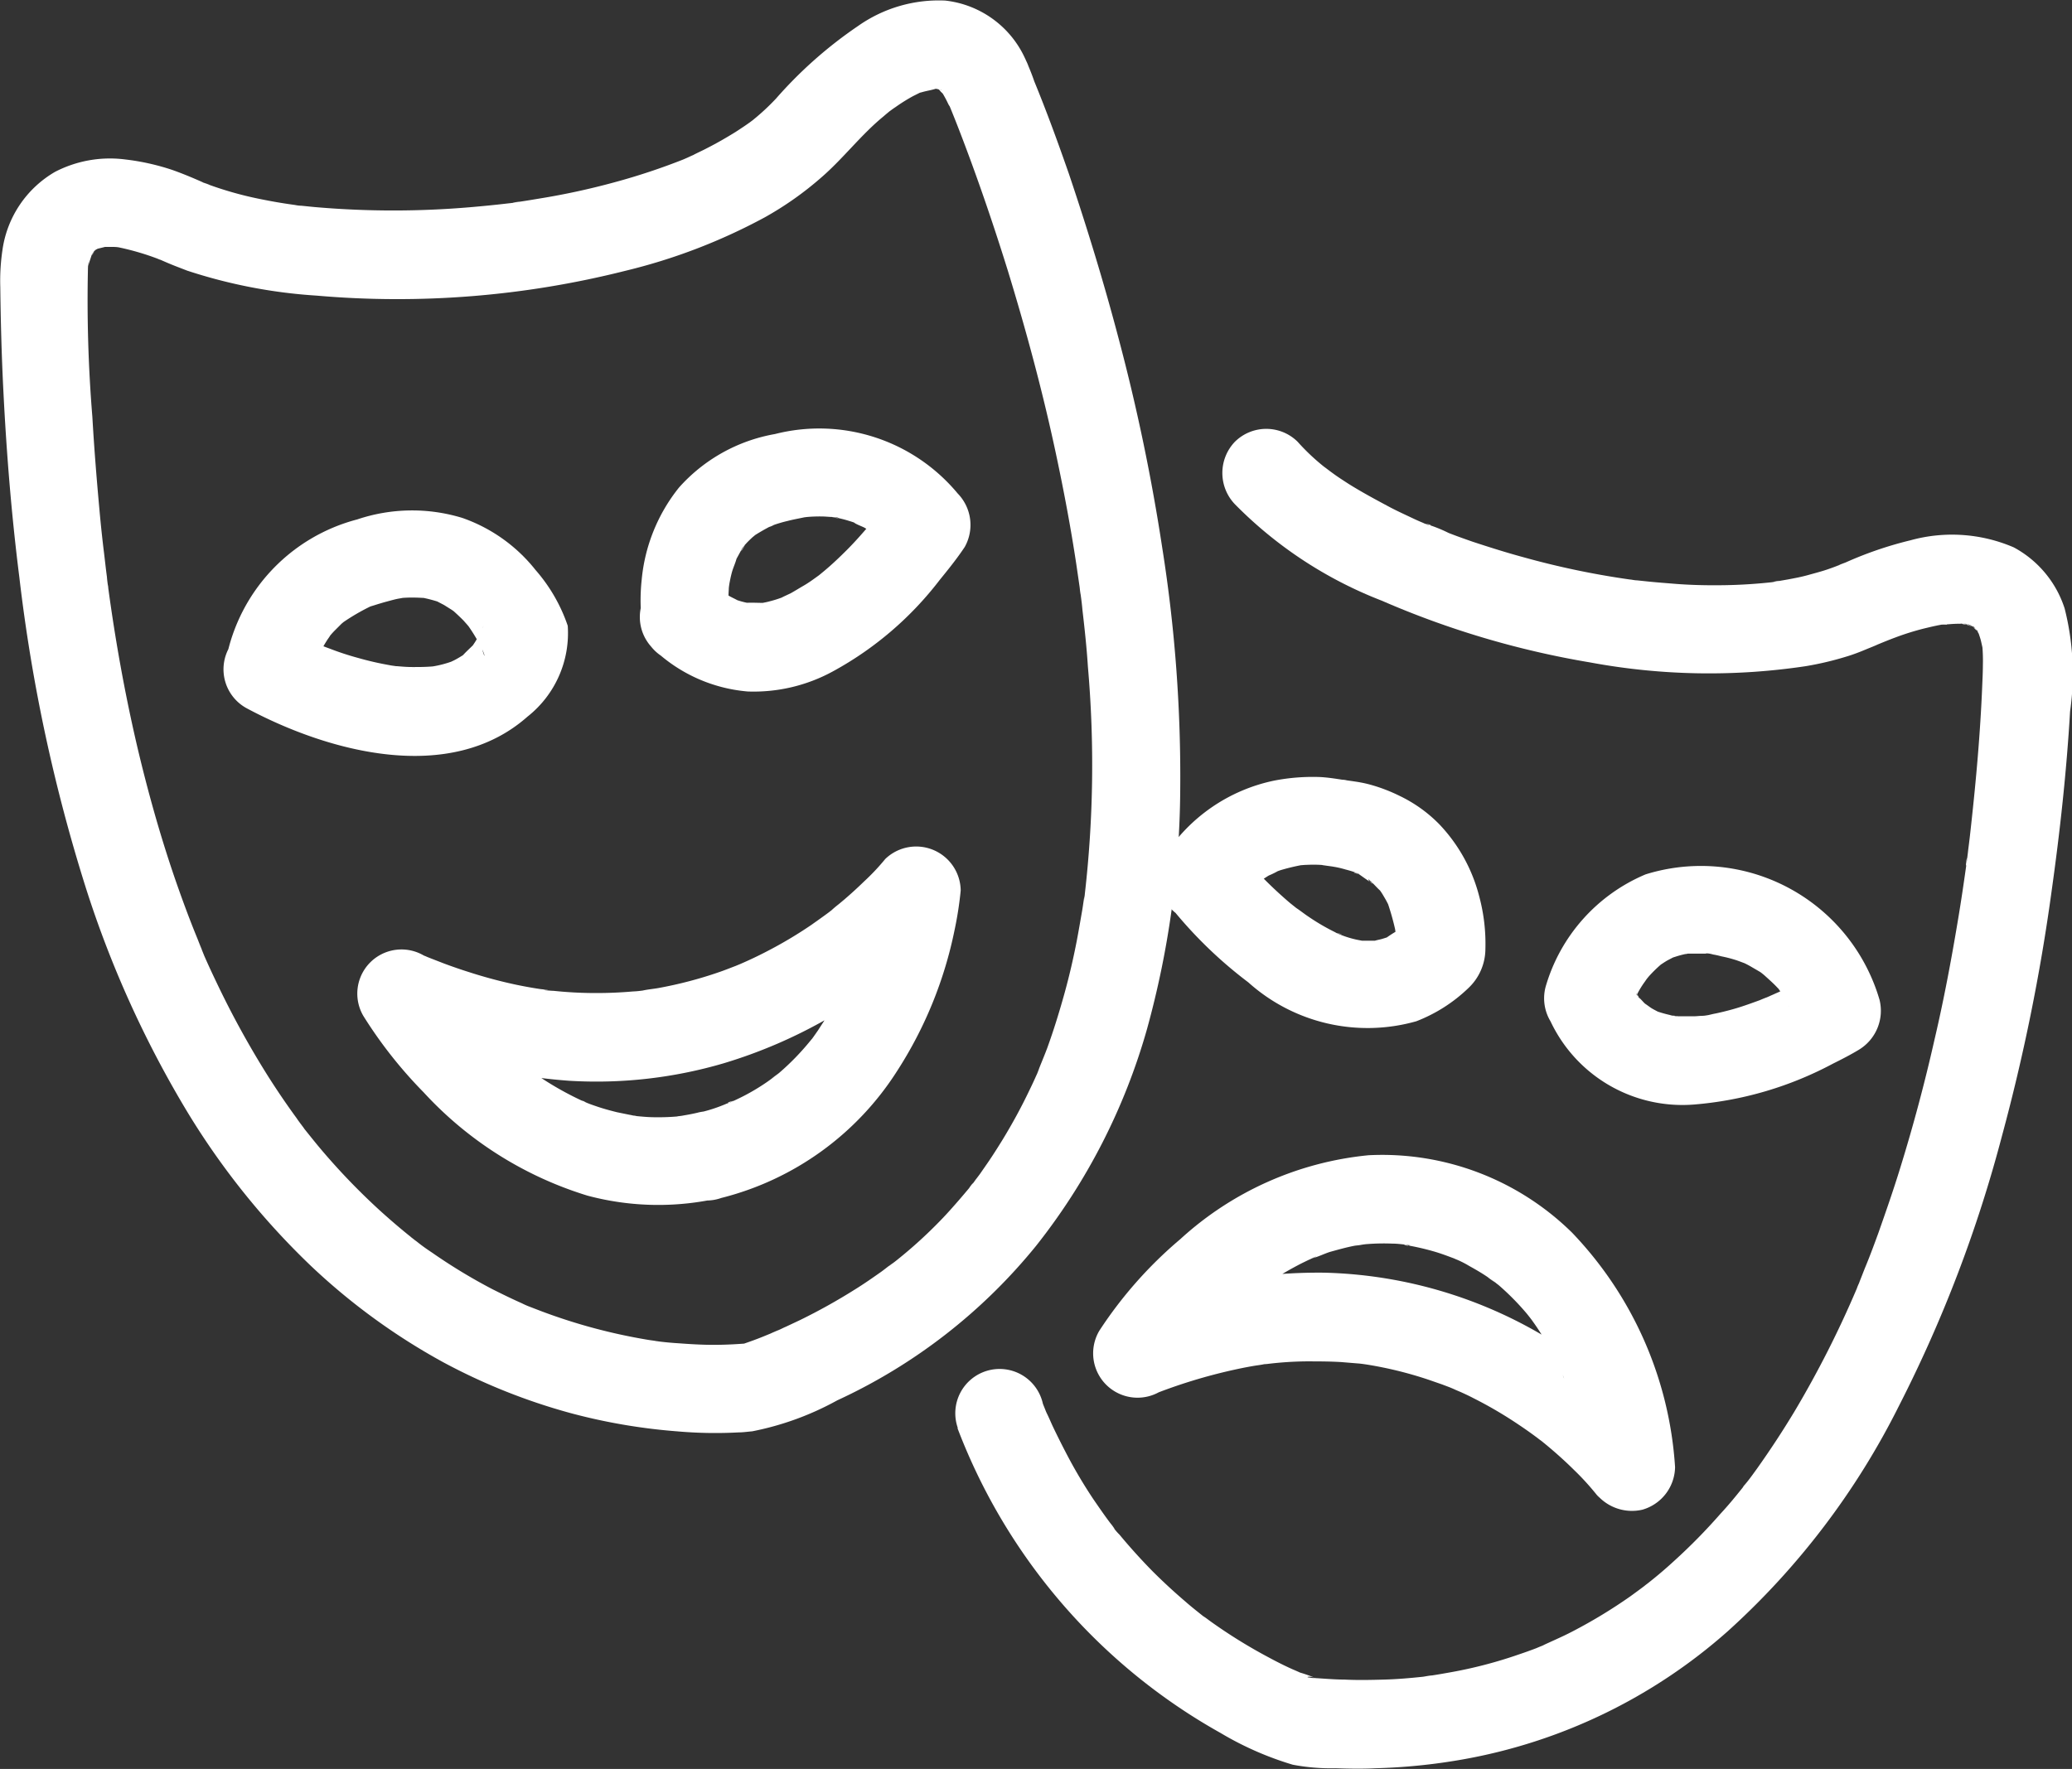 <svg xmlns="http://www.w3.org/2000/svg" width="29.222" height="24.955" viewBox="0 0 29.222 24.955">
  <rect x="0" y="0" width="29.222" height="24.955" fill="#333333" stroke="none"/>
  <g id="np_entertainment_1861667_000000" transform="translate(-4.255 -10.927)">
    <path id="Path_1029" data-name="Path 1029" d="M33.766,32.391c-.006-.04.025.227.019.131,0-.027-.006-.06-.006-.087a2.163,2.163,0,0,1,0-.284c0-.031.006-.062.01-.09.01-.131-.025.15-.01.056.012-.069.025-.14.044-.21s.056-.143.071-.215c0,0-.075.153-.031.077a.329.329,0,0,0,.022-.047c.022-.04.044-.081.065-.119a.937.937,0,0,0,.062-.094c-.06.127-.077.1-.035.047.012-.015.025-.031.037-.044.031-.035.062-.065.1-.1.015-.012.031-.025.047-.04.077-.075-.125.085-.025.019.077-.05.156-.094.237-.137s-.037.019-.047.019a.334.334,0,0,0,.09-.035,1.922,1.922,0,0,1,.193-.056c.085-.022.172-.037.259-.056.122-.025-.087.01-.069.01l.087-.01a2.035,2.035,0,0,1,.247-.006l.15.01c.05,0,.085.035-.071-.01a.787.787,0,0,0,.1.019,1.671,1.671,0,0,1,.168.044c.022.006.047.015.069.022s.022.01.035.012c.062.025.047.019-.044-.019.019.027.125.062.156.081s.06.035.087.052.119.077.04.025.027.025.037.035c.027.025.056.05.085.077a2.02,2.02,0,0,1,.175.2c-.031-.252-.065-.505-.1-.755-.015.022-.031.044-.047.065s-.035.047-.052.071-.022.027-.031.044c-.075.1.077-.1.037-.05-.153.187-.309.374-.48.546-.106.106-.215.21-.331.306-.027.022-.056.047-.085.069-.077.065.119-.087.015-.012-.069.05-.137.1-.206.14s-.125.075-.187.11l-.1.047c-.137.069.09-.031.01,0s-.14.05-.215.069c-.035.01-.069.015-.1.022a.261.261,0,0,0-.06.01c.012,0,.162-.012.077-.012s-.168-.006-.252,0c-.06,0,.094.015.09.012a.346.346,0,0,0-.075-.015A1.191,1.191,0,0,1,33.9,32.3c-.14-.047.085.047,0,0-.04-.022-.081-.04-.119-.062s-.087-.06-.135-.087.052.037.052.04-.077-.065-.087-.075a.625.625,0,1,0-.883.883,2.189,2.189,0,0,0,1.32.589,2.33,2.33,0,0,0,1.2-.284,4.77,4.77,0,0,0,1.507-1.291c.122-.15.243-.3.352-.464a.636.636,0,0,0-.1-.755,2.536,2.536,0,0,0-2.576-.838,2.358,2.358,0,0,0-1.354.755,2.44,2.44,0,0,0-.526,1.3,2.688,2.688,0,0,0,.019.721.627.627,0,0,0,.767.437.659.659,0,0,0,.433-.775Z" transform="translate(-19.246 -12.906)" fill="#fff"/>
    <path id="Path_1030" data-name="Path 1030" d="M24.822,52.076q-.094.022-.187.037a.677.677,0,0,1-.081.012c-.09.015.162-.015.025,0a3.081,3.081,0,0,1-.356.015c-.11,0-.215-.012-.324-.022-.087-.006.165.027.037,0-.025,0-.05-.01-.071-.012l-.181-.037c-.1-.025-.2-.052-.3-.087-.044-.015-.09-.031-.135-.05s-.119-.062.035.015a.689.689,0,0,0-.081-.035,4.455,4.455,0,0,1-.546-.3c-.081-.052-.158-.106-.235-.162-.127-.094.075.062,0,0-.04-.035-.085-.069-.125-.1q-.21-.178-.405-.374c-.112-.115-.225-.235-.327-.359-.044-.05-.085-.1-.127-.156-.019-.022-.094-.119-.012-.012s0,0-.019-.025c-.081-.11-.162-.222-.235-.337l-.855.855a7.944,7.944,0,0,0,2.7.684,6.369,6.369,0,0,0,2.173-.247,6.981,6.981,0,0,0,2.754-1.582,4.2,4.2,0,0,0,.4-.414l-1.063-.439c0,.006,0,.012,0,.019.01.115.027-.2.012-.094l-.037.225a5.8,5.8,0,0,1-.2.755c-.025.075-.052.147-.081.222-.015.037-.031.075-.047.115-.027.071.071-.158.025-.06-.012.025-.022.052-.035.077a5.02,5.02,0,0,1-.247.474c-.047.081-.1.158-.15.237-.031.044-.06.087-.09.127-.094.125.081-.1-.022.025a3.538,3.538,0,0,1-.437.449c-.044.037-.2.137-.035.031-.047.031-.094.069-.14.1a2.971,2.971,0,0,1-.322.193c-.06.031-.122.06-.181.087s-.065,0,.047-.019c-.031.006-.075.031-.106.04a2.189,2.189,0,0,1-.41.132.624.624,0,1,0,.331,1.2,4.136,4.136,0,0,0,2.482-1.794,5.784,5.784,0,0,0,.808-1.983,5.047,5.047,0,0,0,.087-.561.628.628,0,0,0-1.064-.444,3.128,3.128,0,0,1-.3.318c-.115.112-.237.222-.362.324-.035.027-.069.056-.1.085a.114.114,0,0,0-.027.022c-.069.056.077-.06.071-.056-.022.015-.044.035-.065.05-.087.065-.175.127-.264.19a6.026,6.026,0,0,1-.63.374c-.119.062-.24.119-.362.172s.115-.047.015-.006l-.09.037c-.071.027-.143.056-.215.081a5.773,5.773,0,0,1-.879.231c-.071.012-.15.019-.218.035-.006,0,.143-.015.071-.01l-.075.01c-.044.006-.087.01-.135.012-.172.015-.339.022-.511.022a5.675,5.675,0,0,1-.6-.031c-.031,0-.206-.015-.112-.012s-.062-.01-.09-.015c-.1-.015-.21-.035-.312-.056a6.663,6.663,0,0,1-.692-.185c-.112-.035-.225-.075-.334-.115l-.193-.075c-.025-.01-.05-.019-.075-.031-.094-.035.135.06-.025-.01a.623.623,0,0,0-.852.852,6.278,6.278,0,0,0,.851,1.079,5.207,5.207,0,0,0,2.31,1.457,3.862,3.862,0,0,0,1.89.027.629.629,0,0,0,.437-.767.642.642,0,0,0-.767-.432Z" transform="translate(-10.729 -25.452)" fill="#fff"/>
    <path id="Path_1031" data-name="Path 1031" d="M15.433,35.854a2.456,2.456,0,0,1,.1-.368c.035-.106-.01.035-.019.04a.3.3,0,0,0,.031-.069,1.856,1.856,0,0,1,.1-.175c.012-.019.027-.037.04-.06.044-.071-.1.122-.025.031a1.111,1.111,0,0,1,.087-.1c.035-.035.069-.069.1-.1.019-.015.04-.035.06-.05.075-.069-.1.075-.044.035a2.977,2.977,0,0,1,.405-.235c.081-.037-.172.065-.06.025.025-.01.047-.019.069-.025s.069-.022.1-.031.05-.015.075-.022c.056-.015.112-.031.168-.044.027-.006.056-.01.081-.015.131-.031-.131.01-.01,0s.215-.006.327,0-.06-.006-.065-.01c.019.006.044.006.065.012.056.012.112.027.168.044.019.006.037.015.056.022.075.022-.15-.075-.052-.022l.1.052.11.069c.14.1-.077-.071.006,0,.056.05.11.1.162.153.027.031.056.062.081.094.09.106-.09-.127-.012-.015a2.472,2.472,0,0,1,.193.327c.047.1.04.147-.01-.035,0,.015.012.027.015.044V35.1a.25.25,0,0,0-.025.069c0-.01.065-.14.022-.05-.022.04-.04.081-.062.122a.969.969,0,0,1-.06.1c-.012.019-.025.035-.037.052-.04.062.1-.112.031-.04-.052.052-.106.1-.156.156s.122-.085.06-.044c-.015.01-.031.022-.047.031-.035.022-.071.044-.11.065s-.06.027-.087.044c-.065.035.14-.05.071-.031l-.052.019a1.494,1.494,0,0,1-.231.06c-.027.006-.156.025-.027.006s0,0-.031,0c-.081.006-.165.006-.247.006s-.147-.006-.218-.012c-.019,0-.037,0-.06-.006-.1-.01.077.012.077.012-.044-.01-.087-.012-.131-.022a4.292,4.292,0,0,1-.434-.1c-.137-.037-.271-.081-.4-.131-.06-.022-.119-.044-.177-.069l-.071-.027c-.135-.052.122.052.047.019-.115-.052-.231-.1-.343-.162a.625.625,0,1,0-.63,1.079c1.154.618,2.869,1.085,3.961.119a1.5,1.5,0,0,0,.568-1.282,2.333,2.333,0,0,0-.455-.788,2.271,2.271,0,0,0-1.033-.734,2.425,2.425,0,0,0-1.482.022,2.537,2.537,0,0,0-1.846,1.961.639.639,0,0,0,.437.767.657.657,0,0,0,.775-.45Z" transform="translate(-6.774 -15.328)" fill="#fff"/>
    <path id="Path_1032" data-name="Path 1032" d="M18.714,11.756a1.408,1.408,0,0,0-1.129-.821,1.976,1.976,0,0,0-1.229.359A6.062,6.062,0,0,0,15.2,12.317a3.189,3.189,0,0,1-.314.293c-.09.075.062-.044.031-.022l-.087.065c-.065.047-.131.09-.2.135-.131.081-.264.158-.4.227-.065.035-.135.065-.2.1-.037.015-.075.035-.112.05-.125.056.115-.047-.012.006a9.071,9.071,0,0,1-.983.327,10.158,10.158,0,0,1-1.067.231c-.09.015-.185.031-.274.044-.025,0-.158.022-.056.01s-.065.01-.094.012c-.185.022-.368.04-.555.056a12.75,12.75,0,0,1-2.149,0c-.075-.006-.15-.015-.227-.022-.04,0-.081-.01-.119-.015-.094-.012.158.022,0,0s-.3-.047-.447-.077a4.984,4.984,0,0,1-.771-.218l-.071-.027c.206.071.085.035.035.012-.147-.065-.293-.127-.447-.181a3.29,3.29,0,0,0-.664-.147,1.682,1.682,0,0,0-.985.175,1.518,1.518,0,0,0-.742,1.1,2.941,2.941,0,0,0-.031.524c.006.493.019.985.044,1.475.044.876.115,1.753.225,2.622a23.63,23.63,0,0,0,.938,4.381A14.848,14.848,0,0,0,6.9,26.618a10.632,10.632,0,0,0,1.744,2.171,8.977,8.977,0,0,0,1.865,1.357,8.506,8.506,0,0,0,1.786.714,8.226,8.226,0,0,0,1.507.259,6.15,6.15,0,0,0,.871.015c.062,0,.127-.01.19-.015a4.116,4.116,0,0,0,1.2-.437A7.833,7.833,0,0,0,18.869,28.5a8.762,8.762,0,0,0,1.562-3.054A12.953,12.953,0,0,0,20.9,22.08a20.59,20.59,0,0,0-.252-3.415,27.629,27.629,0,0,0-.617-2.963c-.206-.783-.443-1.557-.7-2.32-.153-.439-.312-.876-.489-1.307-.037-.109-.08-.211-.127-.318a.63.63,0,0,0-.855-.225.647.647,0,0,0-.225.855c.044.1-.056-.131-.044-.1s.037.09.056.135c.069.168.135.337.2.509.227.6.434,1.21.624,1.821.264.863.5,1.74.686,2.622.106.5.2,1,.277,1.509l.056.384c.019.127-.019-.14-.006-.037a.816.816,0,0,0,.012.087c.01.071.019.143.025.215.031.264.06.534.077.8a15.977,15.977,0,0,1-.044,3.212c0,.035-.01.069-.012.1.006-.071.022-.15,0-.037-.01.069-.019.135-.031.2-.022.127-.044.256-.069.387-.05.259-.11.518-.181.771s-.147.5-.237.748c-.047.125-.1.247-.147.372.019-.05.06-.137.019-.044-.012.031-.027.06-.04.09-.027.06-.056.122-.085.181-.112.235-.237.464-.372.686-.069.112-.14.225-.215.334l-.106.153c-.019.027-.04.052-.06.081s-.09.119-.022.027,0,.006-.022.027a.554.554,0,0,0-.052.069c-.047.056-.094.112-.14.165-.087.1-.175.2-.264.291a6.487,6.487,0,0,1-.605.551c-.027.022-.056.044-.085.065-.075.06-.022.012.031-.022-.065.04-.125.094-.187.137-.115.081-.231.162-.352.237a8.265,8.265,0,0,1-.783.437l-.2.094c-.037.015-.071.035-.11.05s-.172.075-.069.031-.015.006-.037.015l-.115.047c-.077.031-.156.06-.235.087-.212.075.172,0,.075,0-.177.015-.352.025-.53.025-.162,0-.327-.01-.489-.022-.1-.006-.193-.015-.291-.027-.025,0-.05-.006-.071-.01-.112-.012.2.027.075.01-.056-.01-.11-.015-.165-.025a7.956,7.956,0,0,1-1.484-.4l-.2-.077c-.131-.052.153.065.037.015-.037-.015-.075-.031-.112-.05-.14-.062-.281-.131-.418-.2a7.824,7.824,0,0,1-.848-.514c-.075-.05-.147-.1-.218-.158-.035-.025-.069-.052-.1-.077s.143.112.056.044c-.022-.015-.04-.035-.062-.05-.143-.115-.284-.237-.422-.362a9.347,9.347,0,0,1-.842-.879c-.071-.085-.14-.172-.21-.259s.015.019.037.05c-.015-.022-.035-.044-.05-.069-.035-.047-.069-.09-.1-.137-.137-.187-.268-.38-.393-.576a12.759,12.759,0,0,1-.736-1.337c-.06-.125-.119-.252-.175-.38L7.1,24.322c-.012-.027-.062-.143-.015-.037s-.006-.019-.015-.04-.027-.069-.04-.1c-.112-.274-.215-.555-.312-.836-.212-.62-.387-1.25-.536-1.886-.168-.726-.3-1.46-.4-2.2,0-.022-.006-.044-.01-.065-.012-.087.015.125.006.037-.006-.044-.012-.087-.015-.131-.015-.11-.027-.222-.04-.331-.025-.2-.047-.409-.065-.611-.04-.437-.075-.873-.1-1.31a20.176,20.176,0,0,1-.062-2.127c0-.035.015-.127,0,.015s0,.031,0-.006c.015-.069.044-.135.06-.2.006-.022-.085.172-.035.081.01-.015.015-.031.025-.047.019-.037.047-.069.065-.1-.1.181-.06.077,0,.015.012-.012.035-.022.044-.037,0,0-.143.09-.077.062.012-.006.022-.015.035-.022a.63.63,0,0,0,.056-.031c.062-.04-.162.05-.056.025.056-.012.11-.027.165-.04.022-.006-.172.012-.047.01l.087,0c.037,0,.071,0,.11.006.135.01-.135-.027,0,0a3.705,3.705,0,0,1,.543.158c.025.01.106.047-.01-.006a.357.357,0,0,0,.06.025c.069.031.137.06.206.087l.168.065a7.3,7.3,0,0,0,1.821.352,13.131,13.131,0,0,0,4.356-.349,8.139,8.139,0,0,0,1.969-.755,4.643,4.643,0,0,0,.8-.565c.309-.268.558-.6.873-.858.04-.035.077-.065.119-.1-.094.075.01-.006.05-.031a2.454,2.454,0,0,1,.249-.156l.112-.056c.1-.05-.119.037.015,0,.075-.022.156-.031.227-.06-.012,0-.162.01-.065.012h.05c.027,0,.143.01.027,0-.156-.015.04.012.037.019s-.165-.075-.025,0c.012.006.025.022.04.025-.01,0-.09-.09-.062-.047a.352.352,0,0,0,.081.085c-.01,0-.065-.11-.044-.052.006.015.022.031.031.047a1.567,1.567,0,0,1,.075.143.626.626,0,0,0,.855.225.641.641,0,0,0,.23-.86Z" fill="#fff"/>
    <path id="Path_1033" data-name="Path 1033" d="M46.471,43.961a8.31,8.31,0,0,0,3.711,4.3,4.5,4.5,0,0,0,1.017.447,2.874,2.874,0,0,0,.6.05c.19.006.38.01.571,0a8.268,8.268,0,0,0,1.213-.122,7.638,7.638,0,0,0,3.749-1.809,10.751,10.751,0,0,0,2.418-3.184,18.892,18.892,0,0,0,1.45-3.8,27.419,27.419,0,0,0,.7-3.449c.119-.846.212-1.694.262-2.545a3.738,3.738,0,0,0-.077-1.453,1.5,1.5,0,0,0-.717-.861,2.2,2.2,0,0,0-1.457-.1,5.257,5.257,0,0,0-.913.312c-.031.012-.264.1-.037.015a.471.471,0,0,0-.06.025c-.04.015-.081.031-.119.044-.1.037-.21.065-.314.094s-.19.044-.284.062l-.156.027-.071.01c.19-.037.069-.01.022,0-.225.025-.449.04-.676.044s-.477,0-.714-.019c-.122-.01-.243-.019-.364-.031L56.053,32c-.035,0-.069-.01-.1-.012-.06-.006.147.022,0,0a11.644,11.644,0,0,1-1.5-.314c-.24-.065-.477-.14-.714-.218-.115-.04-.231-.081-.343-.125a2,2,0,0,0-.334-.131c.127.019.081.035.022.01-.025-.01-.047-.022-.071-.031-.052-.022-.106-.047-.156-.071-.106-.05-.215-.1-.318-.156-.187-.1-.372-.2-.551-.312-.077-.05-.156-.1-.231-.156-.044-.031-.085-.065-.127-.094,0,0,.127.1.052.04l-.047-.037a3.039,3.039,0,0,1-.368-.349.629.629,0,0,0-.883,0,.637.637,0,0,0,0,.883,5.886,5.886,0,0,0,2.071,1.36,12.557,12.557,0,0,0,2.938.871,9.183,9.183,0,0,0,3.046.052,4.406,4.406,0,0,0,.576-.137c.09-.027.181-.062.271-.1.06-.025.127-.05.177-.075s0,0-.012.006c.085-.035.168-.069.252-.1a3.692,3.692,0,0,1,.409-.127c.052-.012.11-.027.162-.037.025-.006.05-.01.077-.015.065-.012.137.006-.019,0,.09,0,.185-.015.277-.012l.071,0c.056,0,.065.037-.085-.012.04.012.085.015.125.025a.485.485,0,0,0,.09.027c-.147-.022-.122-.056-.037-.012a.487.487,0,0,0,.081.05s-.127-.115-.077-.06c.012.015.031.027.044.04s.035.044.052.06c-.125-.1-.081-.119-.04-.047.015.025.031.05.044.075.06.115,0,0-.015-.044.015.052.035.1.047.156l.019.085c.027.14-.015-.165-.006-.056a2.442,2.442,0,0,1,.01.3c0,.1-.006.206-.01.309-.027.651-.085,1.3-.156,1.946-.012.112-.025.227-.04.339-.006.06-.015.122-.022.181-.015.131-.015-.04.01-.062-.012.012-.012.085-.015.1-.037.262-.075.524-.119.783-.094.565-.2,1.129-.331,1.687q-.206.913-.484,1.811c-.094.306-.2.609-.306.911-.056.153-.112.306-.175.459-.031.075-.06.153-.09.227-.012.035-.027.069-.04.1-.035.087.031-.075.031-.075a.635.635,0,0,0-.031.075,14.4,14.4,0,0,1-.879,1.734c-.165.274-.339.539-.524.8-.047.065-.094.131-.143.193-.031.04-.119.143.015-.022-.027.035-.056.069-.081.106-.1.125-.2.247-.309.364a8.062,8.062,0,0,1-.655.667c-.115.106-.237.21-.359.306-.031.025-.062.047-.094.075,0,0,.137-.1.062-.05-.015.01-.027.022-.04.031-.062.047-.127.094-.19.14a7.163,7.163,0,0,1-.813.493c-.143.075-.291.137-.437.206,0,0,.158-.065.075-.031a.293.293,0,0,0-.05.022c-.035.012-.069.027-.1.04-.081.031-.162.06-.243.087a6.286,6.286,0,0,1-.963.252c-.085.015-.172.031-.259.044l-.06.01c-.1.015.077-.01.077-.01-.05,0-.1.012-.147.019-.181.019-.362.035-.543.04s-.377.01-.568,0c-.09,0-.185-.006-.274-.012l-.147-.01c-.022,0-.044,0-.065-.006-.085-.006.012-.031.1.015a2.187,2.187,0,0,0-.235-.085c-.06-.025-.215-.1.025.012-.047-.022-.094-.04-.14-.062-.112-.05-.222-.106-.331-.165a7.239,7.239,0,0,1-.821-.509c-.035-.025-.065-.05-.1-.071-.015-.012-.035-.025-.05-.037-.094-.069.1.081.037.027-.081-.065-.165-.131-.243-.2-.158-.135-.312-.277-.459-.424q-.243-.247-.468-.518a.772.772,0,0,1-.115-.143c0,.01.087.119.022.027-.015-.022-.035-.044-.05-.065-.075-.1-.15-.21-.222-.314a6.893,6.893,0,0,1-.4-.68c-.062-.119-.122-.24-.181-.364-.027-.06-.052-.119-.081-.177-.065-.147.031.081-.006-.012-.015-.04-.031-.077-.047-.119a.625.625,0,1,0-1.2.342Z" transform="translate(-28.712 -12.886)" fill="#fff"/>
    <path id="Path_1034" data-name="Path 1034" d="M56.587,46.987a.556.556,0,0,1,.056-.081c-.1.094-.022.027.006,0a1.448,1.448,0,0,1,.122-.125c.022-.019.044-.037.062-.056.062-.062-.125.085-.012.01.05-.031.1-.065.147-.094a1.118,1.118,0,0,0,.15-.075c-.01.006-.147.052-.05.022.022-.006.044-.015.065-.022a2.873,2.873,0,0,1,.281-.069c.1-.022-.172.012-.022,0,.035,0,.071-.006.106-.006a1.809,1.809,0,0,1,.2,0c.081.006.243.012-.022-.006a.243.243,0,0,1,.052.01c.177.025.222.031.125.015s0,0,.022.006a1.318,1.318,0,0,1,.175.04c.047.012.1.027.143.044.022.006.047.022.065.025-.143-.031-.081-.035-.025-.006.035.019.187.14.218.135-.056.01-.11-.1-.056-.04.012.012.031.025.044.04.035.035.065.069.1.1.1.106-.06-.1-.012-.015a.882.882,0,0,1,.065.1c.019.031.035.06.05.09a.329.329,0,0,1,.022.047c.056.11-.04-.119-.022-.056a3.617,3.617,0,0,1,.11.389c.025.127,0-.035-.006-.056,0,.031.006.06.01.09,0,.047.006.1.006.143s0,.094,0,.137c.062-.147.122-.293.185-.439-.031.031-.062.062-.1.094l-.04.037c-.075.069.031-.027.04-.031a1.83,1.83,0,0,0-.215.131c-.115.062.11-.031.019-.006l-.087.027c-.035.01-.069.015-.1.025-.131.031.147-.006.019,0-.069,0-.137,0-.21,0-.127-.006.135.027.035.006-.037-.01-.077-.015-.119-.025a1.4,1.4,0,0,1-.2-.062c-.027-.01-.056-.025-.087-.035.172.04.069.027.01,0a3.02,3.02,0,0,1-.389-.227c-.06-.04-.115-.085-.177-.125s.075.06.065.05l-.047-.037-.094-.075a5.866,5.866,0,0,1-.53-.511c-.062-.065-.122-.135-.177-.2-.015-.019-.035-.04-.05-.062-.065-.077.075.1.075.1a.684.684,0,0,0-.374-.287.644.644,0,0,0-.48.062.631.631,0,0,0-.225.855,6.135,6.135,0,0,0,1.17,1.16,2.518,2.518,0,0,0,2.37.549,2.2,2.2,0,0,0,.734-.468.761.761,0,0,0,.24-.551,2.574,2.574,0,0,0-.087-.742,2.3,2.3,0,0,0-.565-1.02,1.984,1.984,0,0,0-.561-.4,2.34,2.34,0,0,0-.387-.15,1.64,1.64,0,0,0-.172-.04c-.06-.012-.437-.062-.249-.037.127.019.031,0,0,0-.1-.015-.2-.031-.306-.037a2.851,2.851,0,0,0-.651.05A2.422,2.422,0,0,0,55.5,46.363a.628.628,0,0,0,.225.855.658.658,0,0,0,.862-.231Z" transform="translate(-34.819 -23.363)" fill="#fff"/>
    <path id="Path_1035" data-name="Path 1035" d="M53.721,65.006c.019-.027.037-.056.06-.085s.04-.06.062-.087.025-.035.037-.05c.069-.094-.11.137-.031.044a6.519,6.519,0,0,1,.571-.63c.131-.125.268-.243.409-.359.077-.062-.125.094,0,0,.037-.027.071-.052.11-.077.085-.06.172-.115.259-.168s.162-.094.243-.137c.047-.025.094-.047.143-.071a.62.62,0,0,0,.065-.031c.094-.044.01.006-.035.012.1-.019.2-.075.291-.1s.215-.06.324-.081c.06-.012.227-.012.037-.01.05,0,.1-.012.153-.015a3.014,3.014,0,0,1,.352-.006c.052,0,.106.006.162.012a.686.686,0,0,0,.081.01c-.031.022-.131-.022-.044,0,.125.022.249.05.372.085s.212.071.318.11c.077.027-.115-.052-.044-.019a.655.655,0,0,0,.069.031,1.369,1.369,0,0,1,.165.085c.09.05.177.1.262.158a1.009,1.009,0,0,0,.115.081c-.006,0-.122-.1-.044-.035.027.022.052.044.081.065a3.6,3.6,0,0,1,.4.405l.04.05c.062.075-.035-.044-.037-.05.027.04.06.077.085.115.056.077.106.156.156.237a4.839,4.839,0,0,1,.247.472c.022.047.069.181-.006-.015.012.035.027.069.044.106.031.075.06.153.085.231a5.161,5.161,0,0,1,.212.836c.01.047.015.094.022.14.019.115-.022-.175-.012-.1,0,.015,0,.035.006.05,0,.031.006.062.01.094.387-.106.773-.21,1.163-.314a6.1,6.1,0,0,0-1.347-1.26,6.366,6.366,0,0,0-3.518-1.17,7.139,7.139,0,0,0-2.8.534.643.643,0,0,0-.437.767.631.631,0,0,0,.767.437,7.5,7.5,0,0,1,1.208-.372c.1-.022.193-.04.291-.056.044-.006.087-.012.131-.022.11-.015-.119.012.027,0a4.959,4.959,0,0,1,.546-.037c.165,0,.334,0,.5.01l.231.019c.022,0,.181.022.065.006s.037.006.065.01a5.442,5.442,0,0,1,.873.215l.187.065.106.04c.025.01.15.062.044.019s0,0,.027.012l.087.037c.06.027.122.056.181.087a5.805,5.805,0,0,1,.642.377c.09.06.177.122.264.187a.666.666,0,0,0,.06.044l-.04-.031.115.094c.131.11.256.222.374.339a3.647,3.647,0,0,1,.268.287c.069.081.156.2,0-.012a.651.651,0,0,0,.7.287.636.636,0,0,0,.459-.6,5.265,5.265,0,0,0-1.453-3.308,3.816,3.816,0,0,0-2.869-1.092,4.591,4.591,0,0,0-2.657,1.185,5.929,5.929,0,0,0-1.141,1.291.626.626,0,0,0,1.078.637Z" transform="translate(-32.876 -34.684)" fill="#fff"/>
    <path id="Path_1036" data-name="Path 1036" d="M73.654,51.2c.01-.037.025-.075.037-.112.052-.15-.077.168-.01.019.025-.052.05-.1.077-.153a1.263,1.263,0,0,1,.1-.158c.015-.025.1-.135.022-.035s.01-.01.031-.035a1.906,1.906,0,0,1,.168-.165c.1-.094-.1.06-.019.012.04-.025.077-.052.119-.075l.1-.052c.1-.052-.127.04-.052.022l.06-.019a1.4,1.4,0,0,1,.137-.037c.022,0,.044-.01.065-.012.112-.022-.156.01-.031.006.1,0,.2,0,.3,0,.119.006-.044,0-.044-.006s.094.015.106.019c.037.006.075.015.112.025a1.746,1.746,0,0,1,.177.044c.052.015.106.037.158.056.112.04-.156-.075-.027-.012a1.248,1.248,0,0,1,.115.06l.122.071c.05.031.162.147.022.01.077.075.162.143.237.227a.608.608,0,0,0,.044.052c-.037-.031-.075-.11-.025-.025.035.052.065.106.1.158.006.01.04.087.044.087-.012,0-.052-.147-.01-.015a2.068,2.068,0,0,1,.069.227c.1-.235.19-.472.287-.7-.085.052-.172.1-.259.143s-.19.1-.287.14c-.052.025-.11.047-.162.071.06-.027.143-.06.037-.015-.035.012-.069.027-.1.04-.137.05-.274.1-.414.137-.069.019-.137.035-.206.05-.035.006-.069.015-.1.022s-.193.027-.065.012-.006,0-.037,0-.069.006-.106.006c-.075,0-.15,0-.222,0a.952.952,0,0,0-.115-.01c.069-.006.153.025.037,0a1.794,1.794,0,0,1-.21-.056c-.143-.044.11.06,0,0-.035-.019-.069-.035-.1-.056s-.135-.1-.047-.025-.031-.027-.052-.05-.056-.06-.087-.09-.027-.071.037.05a.634.634,0,0,0-.037-.052,1.956,1.956,0,0,1-.153-.284.627.627,0,0,0-.855-.225.647.647,0,0,0-.225.855,2.056,2.056,0,0,0,2.027,1.188,5.012,5.012,0,0,0,1.961-.576c.125-.062.252-.127.372-.2a.643.643,0,0,0,.287-.7,2.624,2.624,0,0,0-3.3-1.771,2.46,2.46,0,0,0-1.41,1.587.63.63,0,0,0,.437.767.641.641,0,0,0,.77-.439Z" transform="translate(-46.401 -26.026)" fill="#fff"/>
  </g>
</svg>
